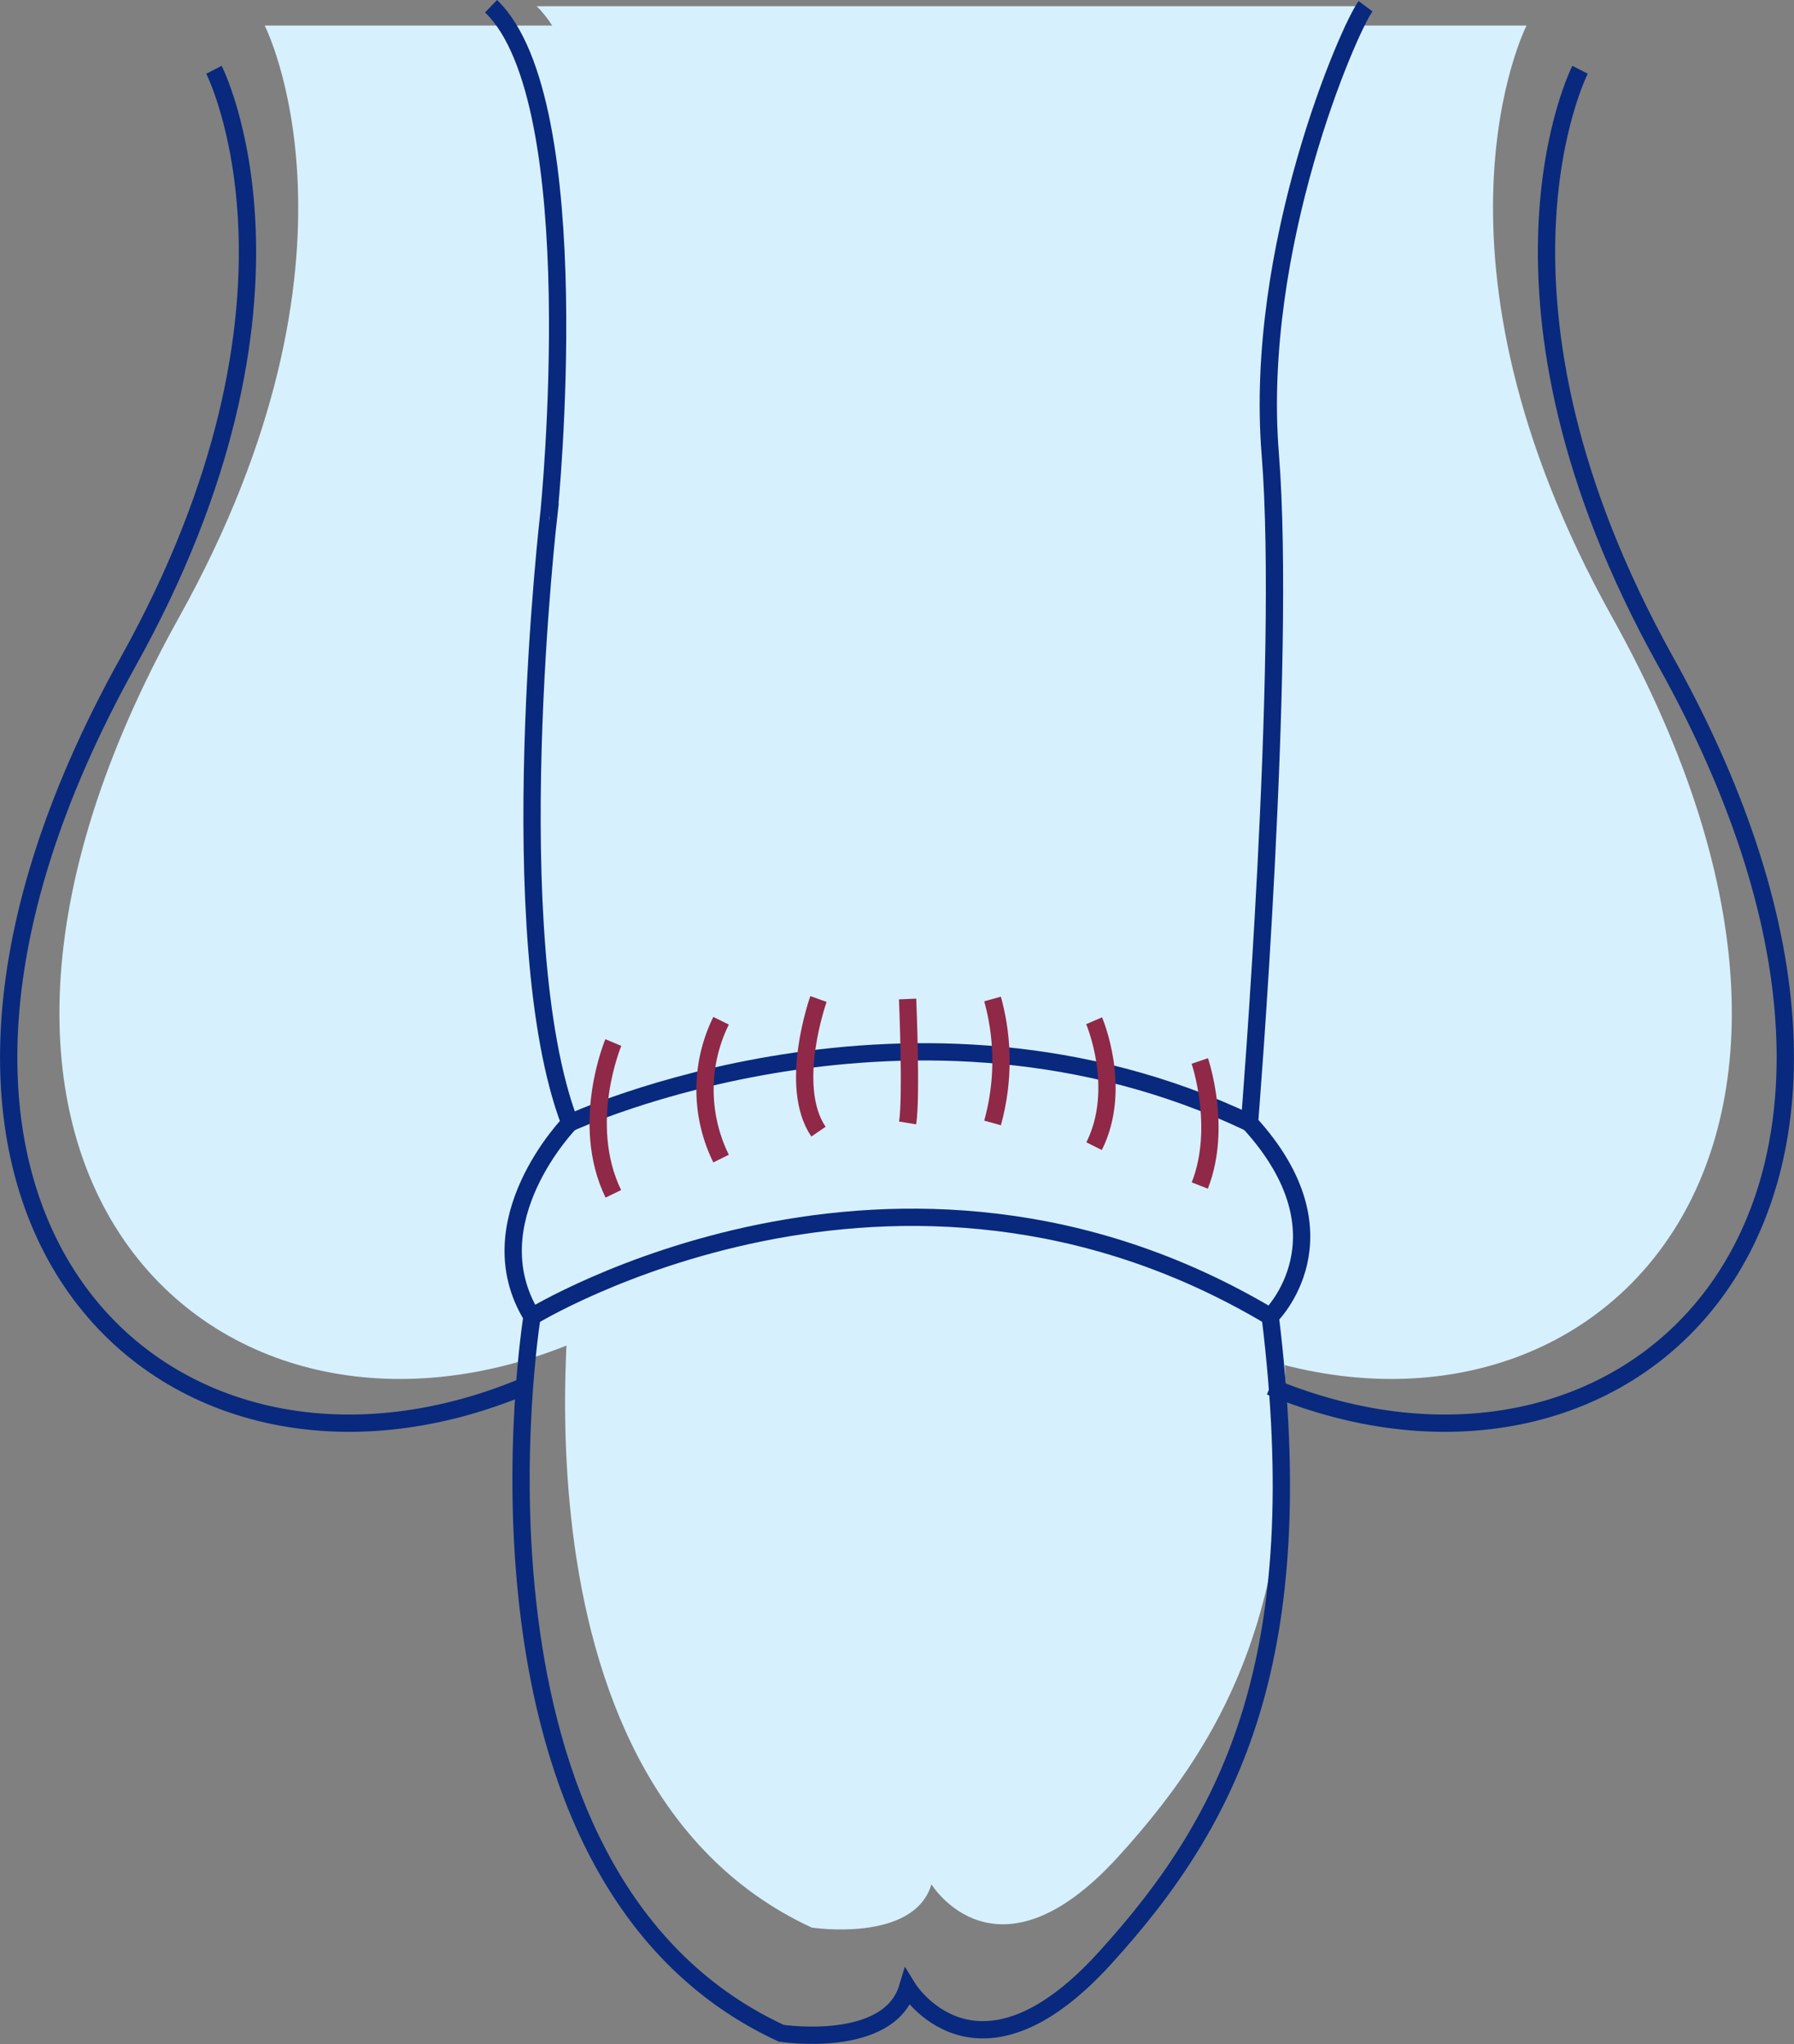 <svg xmlns="http://www.w3.org/2000/svg" width="415.166" height="472.978" viewBox="0 0 415.166 472.978">
    <rect x="0" y="0" width="415.166" height="472.978" fill="#808080" stroke="none"/>
    <g data-name="Group 7090">
        <path data-name="Path 3308" d="M216.259.361c-3.636 4.866-24.545 52.731-20.91 98.185s-4.544 146.734-4.544 146.734c22.727 24.908 4.544 42.467 4.544 42.467 9.089 74.651-8.185 109.909-36.366 140.821s-43.187 6.362-43.187 6.362c-4.09 13.638-27.726 10-27.726 10-74.549-34.544-54.65-157.182-54.65-157.182-12.832-20.808 8.28-42.468 8.28-42.468-15.456-40.553-4.544-134-4.544-134S46.251 21.27 24.428.361" transform="translate(99.761 1.083)" style="fill:#d7f0fd"/>
        <path data-name="Path 3309" d="M48 3.24s27.044 52.792-19.83 136.941c-71.419 128.229 8.507 202.314 91.53 167.74" transform="translate(1.509 12.905)" style="stroke:#08297e;fill:none;stroke-miterlimit:10;stroke-width:4px"/>
        <path data-name="Path 3310" d="M122 305.917c-83.02 34.573-162.951-39.511-91.527-167.74C77.346 54.028 50.3 1.236 50.3 1.236h74.677s21.842 37.564 10.762 117.946 6.515 112.273 6.515 112.273z" transform="translate(10.952 4.676)" style="fill:#d7f0fd"/>
        <path data-name="Path 3311" d="M71.541 305.917c83.02 34.573 162.951-39.511 91.527-167.74C116.194 54.028 143.236 1.236 143.236 1.236H68.559S46.72 38.8 57.8 119.182s-6.515 112.273-6.515 112.273z" transform="translate(210.038 4.676)" style="fill:#d7f0fd"/>
        <path data-name="Path 3312" d="M224.742.361c-3.835 5.132-25.9 55.631-22.058 103.587s-4.8 154.8-4.8 154.8c23.978 26.276 4.8 44.806 4.8 44.806 9.589 78.757-8.634 115.949-38.367 148.562s-45.562 6.715-45.562 6.715C114.44 473.222 89.5 469.382 89.5 469.382c-78.647-36.447-57.651-165.826-57.651-165.826-13.536-21.956 8.737-44.806 8.737-44.806-16.3-42.779-4.795-141.373-4.795-141.373S45.38 22.419 22.362.361" transform="translate(91.276 1.083)" style="stroke:#08297e;fill:none;stroke-miterlimit:10;stroke-width:4px"/>
        <path data-name="Path 3313" d="M24.22 78.214s84.138-51.689 170.835 0" transform="translate(98.905 226.425)" style="stroke:#08297e;fill:none;stroke-miterlimit:10;stroke-width:4px"/>
        <path data-name="Path 3314" d="M25.931 64.2s79.609-37.029 157.3 0" transform="translate(105.931 195.634)" style="stroke:#08297e;fill:none;stroke-miterlimit:10;stroke-width:4px"/>
        <path data-name="Path 3315" d="M30.725 47.322s-7.894 18.7 0 35.007" transform="translate(111.212 193.91)" style="stroke:#8f2947;fill:none;stroke-miterlimit:10;stroke-width:4px"/>
        <path data-name="Path 3316" d="M35.772 46.334a36.032 36.032 0 0 0 0 31.9" transform="translate(131.103 189.853)" style="stroke:#8f2947;fill:none;stroke-miterlimit:10;stroke-width:4px"/>
        <path data-name="Path 3317" d="M39.773 45.349s-7.194 20.144 0 30.693" transform="translate(149.64 185.809)" style="stroke:#8f2947;fill:none;stroke-miterlimit:10;stroke-width:4px"/>
        <path data-name="Path 3318" d="M41.241 45.349s.96 22.819 0 28.676" transform="translate(168.796 185.809)" style="stroke:#8f2947;fill:none;stroke-miterlimit:10;stroke-width:4px"/>
        <path data-name="Path 3319" d="M45.091 45.349a53.648 53.648 0 0 1 0 28.676" transform="translate(184.604 185.809)" style="stroke:#8f2947;fill:none;stroke-miterlimit:10;stroke-width:4px"/>
        <path data-name="Path 3320" d="M49.694 46.334s6.709 15.594 0 29.023" transform="translate(203.505 189.853)" style="stroke:#8f2947;fill:none;stroke-miterlimit:10;stroke-width:4px"/>
        <path data-name="Path 3321" d="M54.484 48.157s5.27 15.395 0 28.824" transform="translate(223.173 197.338)" style="stroke:#8f2947;fill:none;stroke-miterlimit:10;stroke-width:4px"/>
        <path data-name="Path 3322" d="M129.372 3.24S102.33 56.032 149.2 140.181c71.419 128.23-8.507 202.314-91.527 167.741" transform="translate(236.284 12.905)" style="stroke:#08297e;fill:none;stroke-miterlimit:10;stroke-width:4px"/>
    </g>
</svg>
